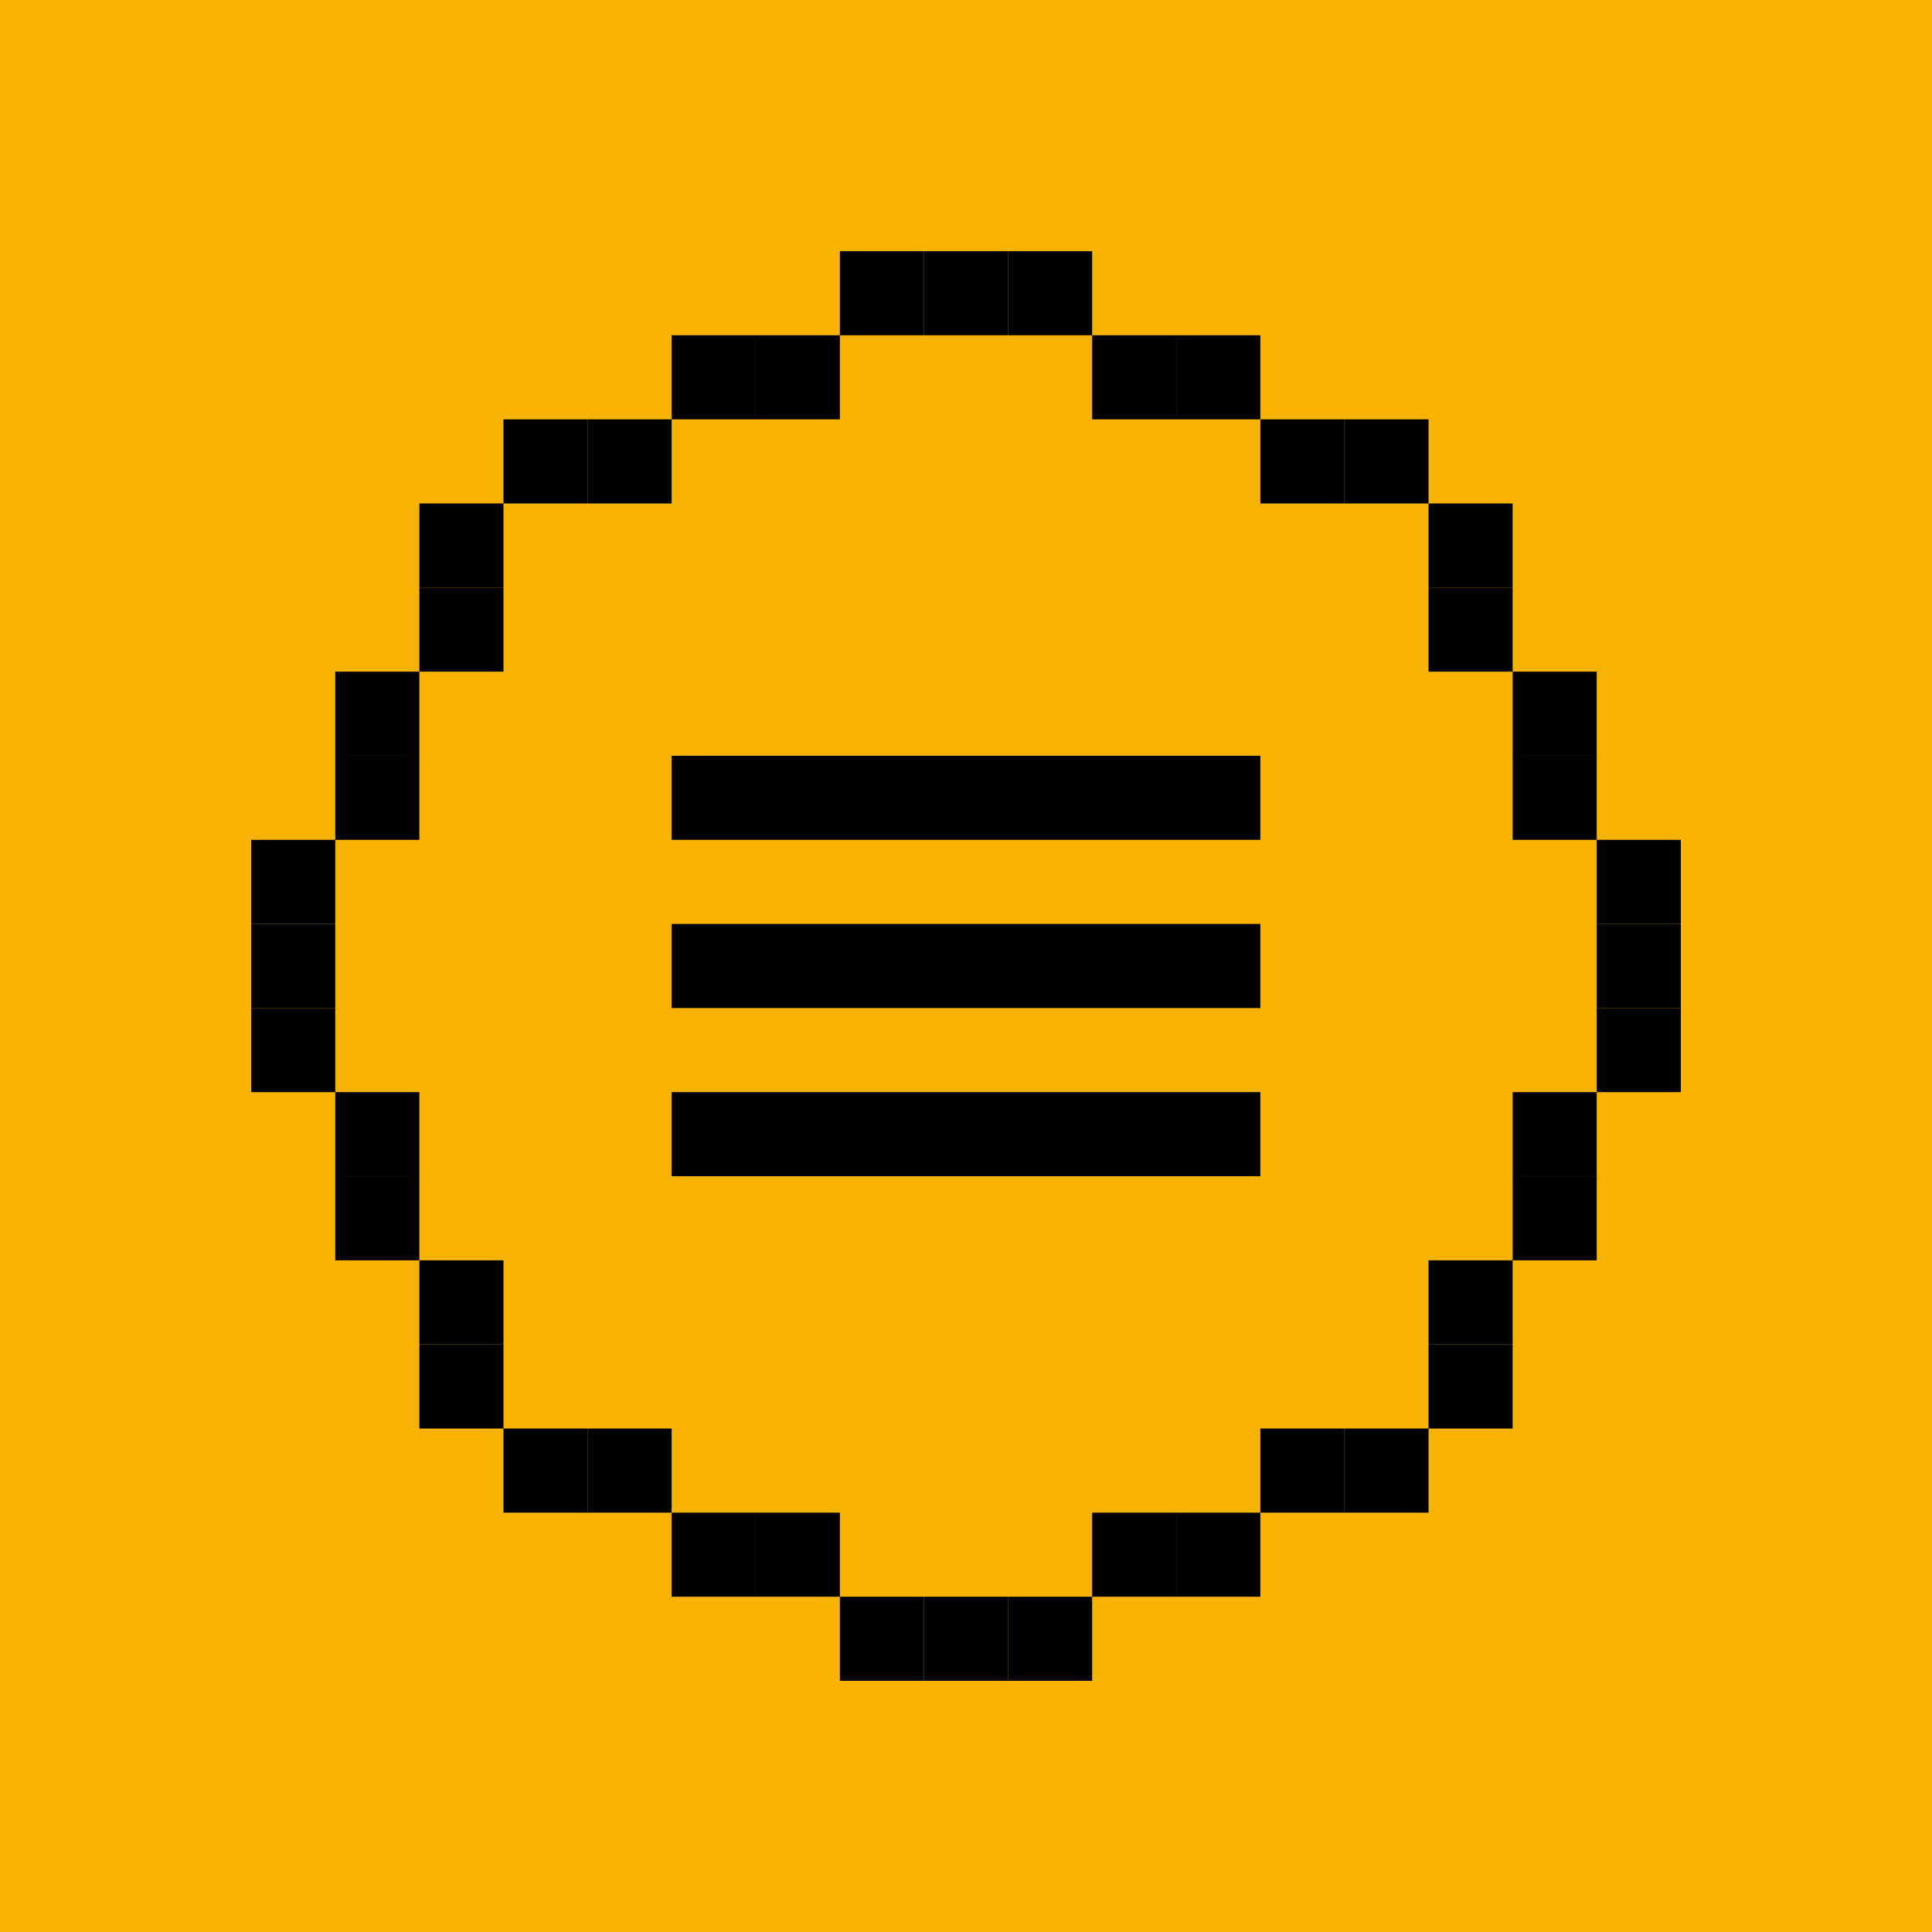<svg width="100" height="100" viewBox="0 0 100 100" fill="none" xmlns="http://www.w3.org/2000/svg">
<rect width="100" height="100" fill="#F8B200"/>
<rect x="56.529" y="13" width="4.353" height="4.353" transform="rotate(90 56.529 13)" fill="black"/>
<rect x="43.471" y="87" width="4.353" height="4.353" transform="rotate(-90 43.471 87)" fill="black"/>
<rect x="87" y="56.529" width="4.353" height="4.353" transform="rotate(-180 87 56.529)" fill="black"/>
<rect x="13" y="43.471" width="4.353" height="4.353" fill="black"/>
<rect x="52.176" y="13" width="4.353" height="4.353" transform="rotate(90 52.176 13)" fill="black"/>
<rect x="47.824" y="87" width="4.353" height="4.353" transform="rotate(-90 47.824 87)" fill="black"/>
<rect x="87" y="52.176" width="4.353" height="4.353" transform="rotate(-180 87 52.176)" fill="black"/>
<rect x="13" y="47.824" width="4.353" height="4.353" fill="black"/>
<rect x="47.824" y="13" width="4.353" height="4.353" transform="rotate(90 47.824 13)" fill="black"/>
<rect x="52.176" y="87" width="4.353" height="4.353" transform="rotate(-90 52.176 87)" fill="black"/>
<rect x="87" y="47.824" width="4.353" height="4.353" transform="rotate(-180 87 47.824)" fill="black"/>
<rect x="13" y="52.176" width="4.353" height="4.353" fill="black"/>
<rect x="34.765" y="21.706" width="4.353" height="4.353" transform="rotate(-90 34.765 21.706)" fill="black"/>
<rect x="65.235" y="78.294" width="4.353" height="4.353" transform="rotate(90 65.235 78.294)" fill="black"/>
<rect x="78.294" y="34.765" width="4.353" height="4.353" fill="black"/>
<rect x="21.706" y="65.235" width="4.353" height="4.353" transform="rotate(-180 21.706 65.235)" fill="black"/>
<rect x="26.059" y="26.059" width="4.353" height="4.353" transform="rotate(-90 26.059 26.059)" fill="black"/>
<rect x="73.941" y="73.941" width="4.353" height="4.353" transform="rotate(90 73.941 73.941)" fill="black"/>
<rect x="73.941" y="26.059" width="4.353" height="4.353" fill="black"/>
<rect x="26.059" y="73.941" width="4.353" height="4.353" transform="rotate(-180 26.059 73.941)" fill="black"/>
<rect x="56.529" y="21.706" width="4.353" height="4.353" transform="rotate(-90 56.529 21.706)" fill="black"/>
<rect x="43.471" y="78.294" width="4.353" height="4.353" transform="rotate(90 43.471 78.294)" fill="black"/>
<rect x="78.294" y="56.529" width="4.353" height="4.353" fill="black"/>
<rect x="21.706" y="43.471" width="4.353" height="4.353" transform="rotate(-180 21.706 43.471)" fill="black"/>
<rect x="65.235" y="26.059" width="4.353" height="4.353" transform="rotate(-90 65.235 26.059)" fill="black"/>
<rect x="34.765" y="73.941" width="4.353" height="4.353" transform="rotate(90 34.765 73.941)" fill="black"/>
<rect x="73.941" y="65.235" width="4.353" height="4.353" fill="black"/>
<rect x="26.059" y="34.765" width="4.353" height="4.353" transform="rotate(-180 26.059 34.765)" fill="black"/>
<rect x="65.235" y="43.471" width="30.471" height="4.353" transform="rotate(-180 65.235 43.471)" fill="black"/>
<rect x="65.235" y="52.176" width="30.471" height="4.353" transform="rotate(-180 65.235 52.176)" fill="black"/>
<rect x="65.235" y="60.882" width="30.471" height="4.353" transform="rotate(-180 65.235 60.882)" fill="black"/>
<rect x="39.118" y="21.706" width="4.353" height="4.353" transform="rotate(-90 39.118 21.706)" fill="black"/>
<rect x="60.882" y="78.294" width="4.353" height="4.353" transform="rotate(90 60.882 78.294)" fill="black"/>
<rect x="78.294" y="39.118" width="4.353" height="4.353" fill="black"/>
<rect x="21.706" y="60.882" width="4.353" height="4.353" transform="rotate(-180 21.706 60.882)" fill="black"/>
<rect x="30.412" y="26.059" width="4.353" height="4.353" transform="rotate(-90 30.412 26.059)" fill="black"/>
<rect x="69.588" y="73.941" width="4.353" height="4.353" transform="rotate(90 69.588 73.941)" fill="black"/>
<rect x="73.941" y="30.412" width="4.353" height="4.353" fill="black"/>
<rect x="26.059" y="69.588" width="4.353" height="4.353" transform="rotate(-180 26.059 69.588)" fill="black"/>
<rect x="60.882" y="21.706" width="4.353" height="4.353" transform="rotate(-90 60.882 21.706)" fill="black"/>
<rect x="39.118" y="78.294" width="4.353" height="4.353" transform="rotate(90 39.118 78.294)" fill="black"/>
<rect x="78.294" y="60.882" width="4.353" height="4.353" fill="black"/>
<rect x="21.706" y="39.118" width="4.353" height="4.353" transform="rotate(-180 21.706 39.118)" fill="black"/>
<rect x="69.588" y="26.059" width="4.353" height="4.353" transform="rotate(-90 69.588 26.059)" fill="black"/>
<rect x="30.412" y="73.941" width="4.353" height="4.353" transform="rotate(90 30.412 73.941)" fill="black"/>
<rect x="73.941" y="69.588" width="4.353" height="4.353" fill="black"/>
<rect x="26.059" y="30.412" width="4.353" height="4.353" transform="rotate(-180 26.059 30.412)" fill="black"/>
</svg>
